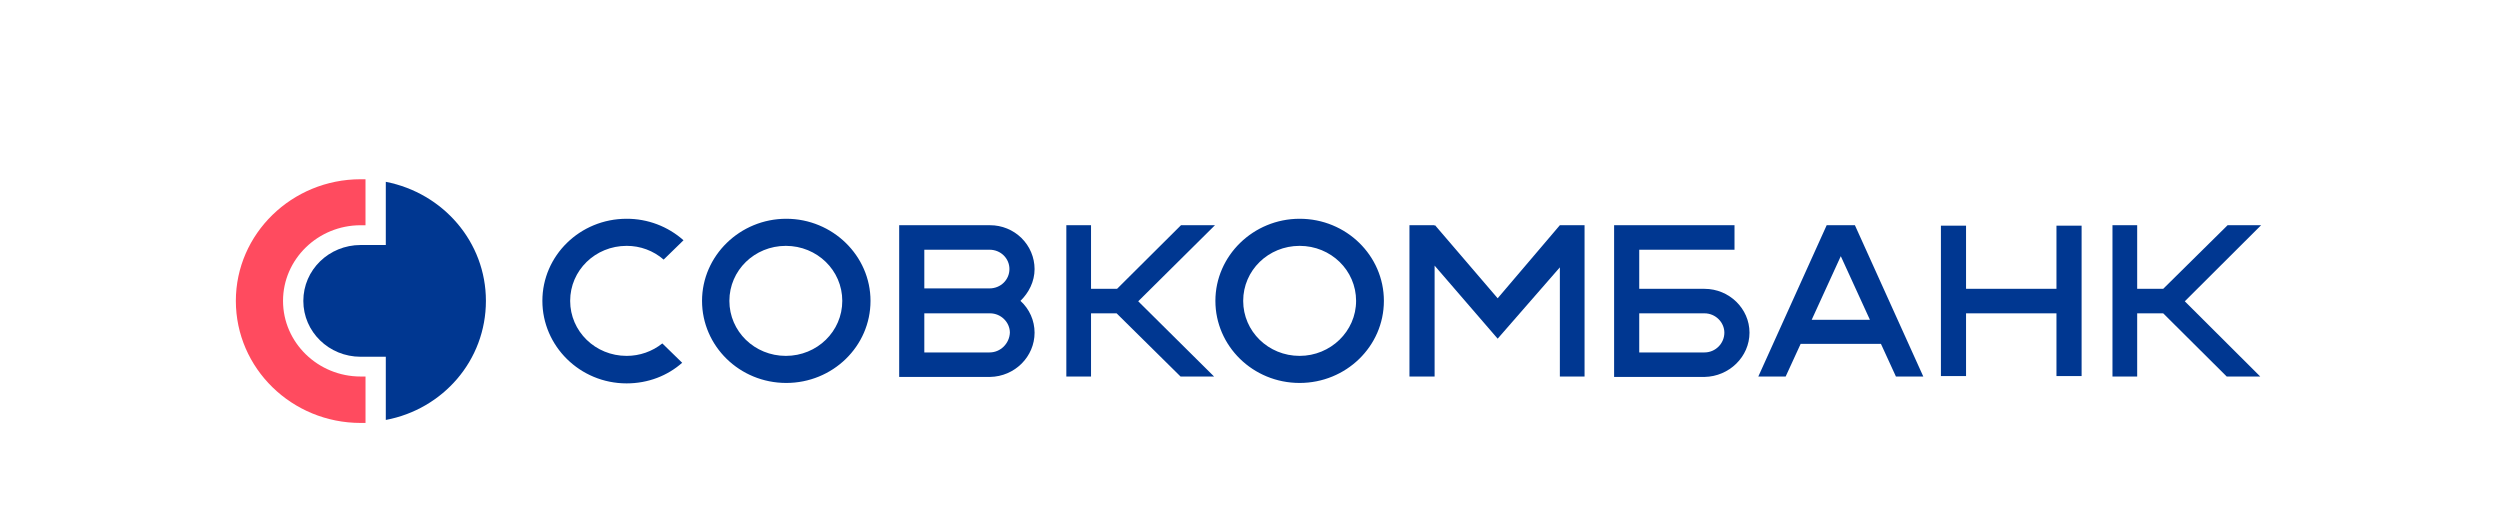 <svg width="265" height="56" viewBox="0 0 265 56" fill="none" xmlns="http://www.w3.org/2000/svg">
<path d="M40.895 19.273V25.971H38.23C34.865 25.971 32.153 28.613 32.153 31.894C32.153 35.173 34.865 37.816 38.229 37.816H40.895V44.514C46.971 43.375 51.507 38.181 51.507 31.893C51.507 25.652 46.973 20.458 40.895 19.273Z" fill="#003791"/>
<path d="M38.231 39.911C33.696 39.911 30.001 36.312 30.001 31.894C30.001 27.476 33.695 23.876 38.228 23.876H38.743V19H38.229C30.938 19 25 24.786 25 31.893C25 39.046 30.938 44.832 38.231 44.832H38.745V39.913H38.231V39.911Z" fill="#FF4B5F"/>
<path d="M70.207 36.403C69.136 37.26 67.799 37.726 66.421 37.723C63.102 37.723 60.437 35.126 60.437 31.891C60.437 28.658 63.1 26.061 66.421 26.061C67.866 26.055 69.263 26.573 70.347 27.518L72.451 25.468C70.797 23.995 68.648 23.183 66.421 23.189C61.465 23.189 57.492 27.108 57.492 31.891C57.492 36.676 61.465 40.639 66.421 40.639C68.712 40.639 70.769 39.819 72.311 38.453L70.207 36.403ZM165.345 23.873L158.753 31.618L152.114 23.873L152.068 23.965V23.873H149.402V39.911H152.068V28.156L158.753 35.9L165.345 28.339V39.911H167.963V23.873H165.345ZM92.274 31.891C92.274 36.721 88.253 40.593 83.344 40.593C78.389 40.593 74.416 36.676 74.416 31.891C74.416 27.108 78.435 23.189 83.344 23.189C88.253 23.189 92.274 27.108 92.274 31.891ZM89.282 31.891C89.282 28.658 86.617 26.061 83.298 26.061C79.978 26.061 77.314 28.658 77.314 31.891C77.314 35.126 79.978 37.723 83.298 37.723C86.617 37.723 89.282 35.126 89.282 31.891ZM146.692 31.891C146.692 36.721 142.671 40.593 137.762 40.593C132.806 40.593 128.832 36.676 128.832 31.891C128.832 27.108 132.853 23.189 137.762 23.189C142.717 23.189 146.692 27.108 146.692 31.891ZM143.746 31.891C143.746 28.658 141.081 26.061 137.762 26.061C134.442 26.061 131.778 28.658 131.778 31.891C131.778 35.126 134.442 37.723 137.762 37.723C141.034 37.723 143.746 35.126 143.746 31.891ZM128.786 23.873H125.185L118.407 30.616H115.649V23.873H113.031V39.911H115.649V33.213H118.36L125.139 39.911H128.692L120.652 31.937L128.786 23.873Z" fill="#003791"/>
<path d="M239.676 23.873H236.125L229.299 30.616H226.541V23.873H223.922V39.91H226.541V33.213H229.299L236.03 39.91H239.584L231.589 31.937L239.676 23.873ZM200.967 39.909H203.868L196.62 23.873H193.628L186.382 39.91H189.281L190.87 36.448H199.379L200.967 39.91V39.909ZM192.04 33.896L195.124 27.154L198.21 33.896H192.039H192.04Z" fill="#003791"/>
<path d="M109.665 35.263C109.665 34.629 109.532 34.002 109.275 33.422C109.017 32.841 108.64 32.32 108.169 31.891C109.056 31.026 109.665 29.841 109.665 28.52C109.661 27.285 109.162 26.102 108.276 25.23C107.391 24.359 106.192 23.871 104.943 23.873H95.313V39.955H104.943C107.561 39.91 109.665 37.814 109.665 35.263ZM97.977 26.471H104.897C106.066 26.471 107 27.381 107 28.52C107 29.659 106.066 30.57 104.897 30.57H97.977V26.47V26.471ZM104.897 37.358H97.977V33.213H104.943C106.112 33.213 107.047 34.169 107.047 35.263C107 36.401 106.066 37.358 104.897 37.358Z" fill="#003791"/>
<path d="M217.985 23.919V30.616H208.401V23.919H205.737V39.865H208.401V33.212H217.985V39.865H220.65V23.919H217.985ZM185.447 35.263C185.447 32.711 183.296 30.616 180.678 30.616H173.759V26.47H183.858V23.873H171.095V39.955H180.678C183.296 39.91 185.447 37.814 185.447 35.263ZM180.678 37.358H173.759V33.213H180.678C181.847 33.213 182.782 34.169 182.782 35.263C182.782 36.401 181.847 37.358 180.678 37.358Z" fill="#003791"/>
</svg>
